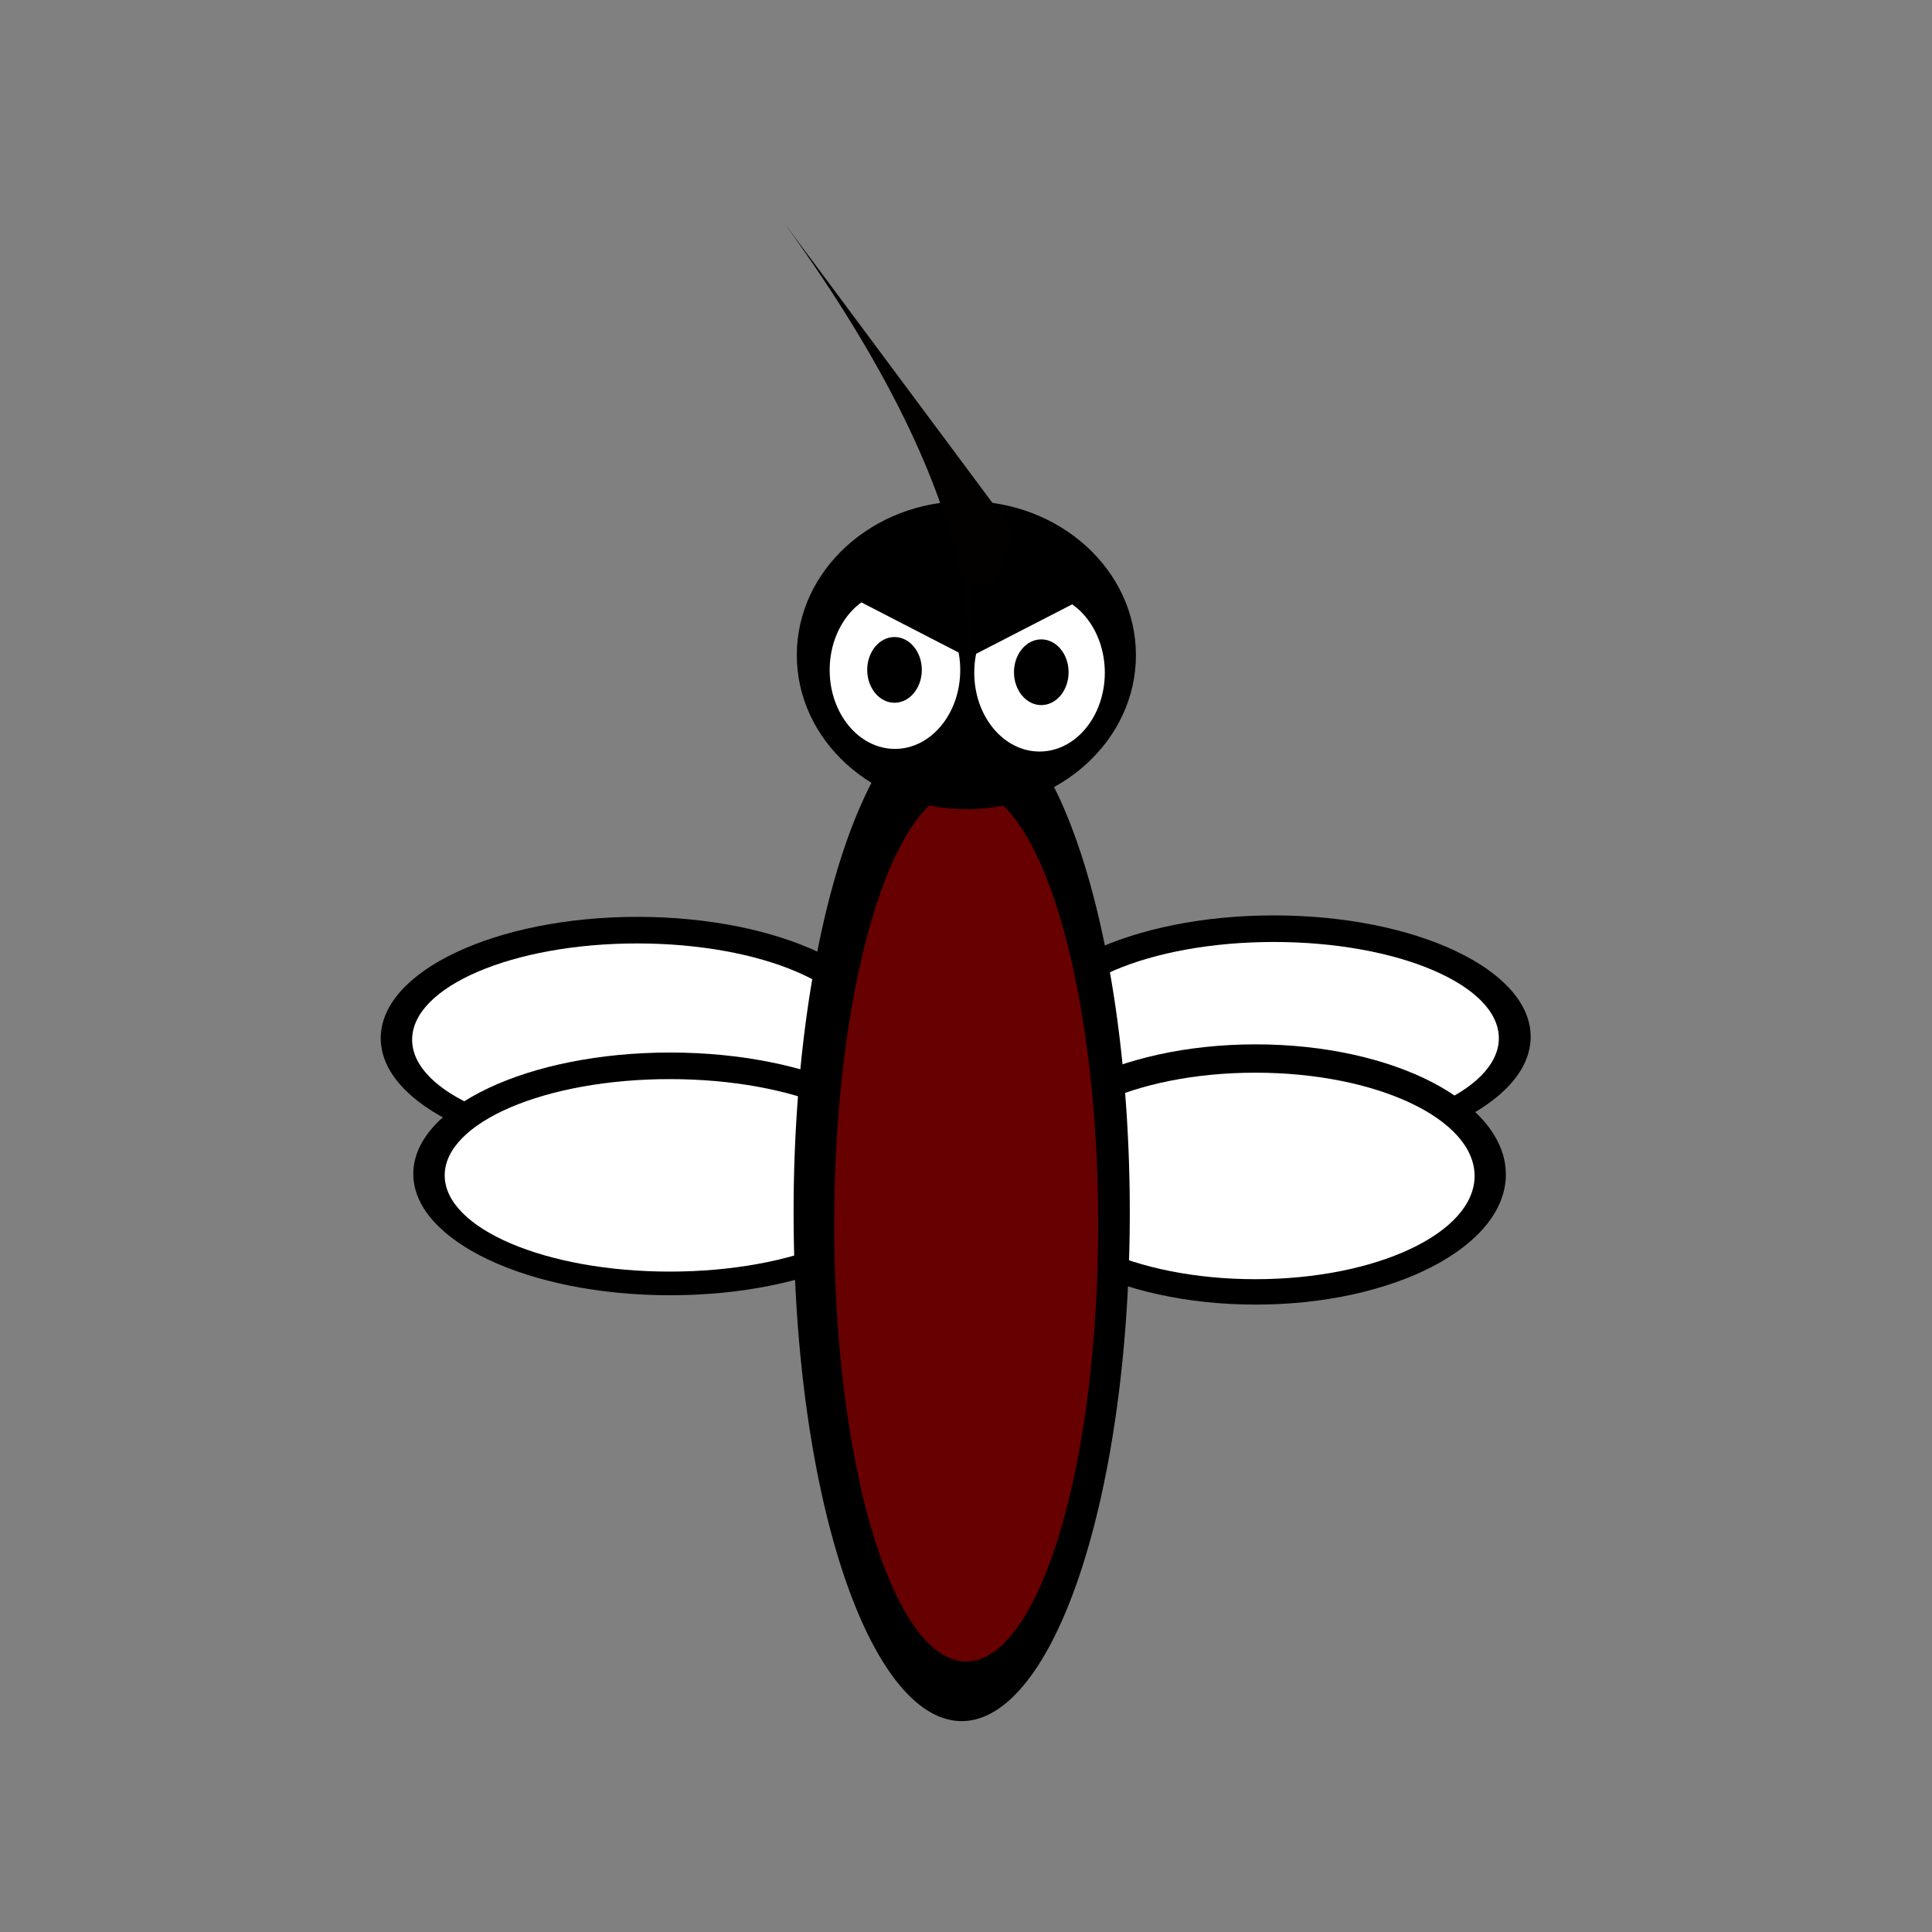 <?xml version="1.0" encoding="UTF-8" standalone="no"?>
<!-- Created with Inkscape (http://www.inkscape.org/) -->

<svg
   width="50"
   height="50"
   viewBox="0 0 13.229 13.229"
   version="1.1"
   id="svg1"
   inkscape:version="1.4 (e7c3feb100, 2024-10-09)"
   sodipodi:docname="Muecke2.svg"
   inkscape:export-filename="Muecke2.png"
   inkscape:export-xdpi="96"
   inkscape:export-ydpi="96"
   xmlns:inkscape="http://www.inkscape.org/namespaces/inkscape"
   xmlns:sodipodi="http://sodipodi.sourceforge.net/DTD/sodipodi-0.dtd"
   xmlns="http://www.w3.org/2000/svg"
   xmlns:svg="http://www.w3.org/2000/svg">
  <rect x="0" y="0" width="13.229" height="13.229" fill="#808080" stroke="none"/>
  <sodipodi:namedview
     id="namedview1"
     pagecolor="#ffffff"
     bordercolor="#000000"
     borderopacity="0.25"
     inkscape:showpageshadow="2"
     inkscape:pageopacity="0.0"
     inkscape:pagecheckerboard="0"
     inkscape:deskcolor="#d1d1d1"
     inkscape:document-units="px"
     showguides="true"
     inkscape:zoom="12.414927"
     inkscape:cx="19.331568"
     inkscape:cy="22.875688"
     inkscape:window-width="1920"
     inkscape:window-height="1053"
     inkscape:window-x="0"
     inkscape:window-y="0"
     inkscape:window-maximized="1"
     inkscape:current-layer="layer3" />
  <defs
     id="defs1">
    <inkscape:perspective
       sodipodi:type="inkscape:persp3d"
       inkscape:vp_x="0 : 6.6145835 : 1"
       inkscape:vp_y="0 : 1000 : 0"
       inkscape:vp_z="13.229166 : 6.6145835 : 1"
       inkscape:persp3d-origin="6.614583 : 4.4097223 : 1"
       id="perspective3" />
  </defs>
  <g
     inkscape:label="Layer 1"
     inkscape:groupmode="layer"
     id="layer1">
    <ellipse
       style="fill:#000000;fill-opacity:1;stroke-width:0.265"
       id="path4"
       cx="8.723"
       cy="7.099"
       rx="1.758"
       ry="0.831" />
    <ellipse
       style="fill:#ffffff;fill-opacity:1;stroke-width:0.265"
       id="path5"
       cx="8.722"
       cy="7.109"
       rx="1.541"
       ry="0.659" />
    <ellipse
       style="fill:#000000;fill-opacity:1;stroke-width:0.27"
       id="path4-5"
       cx="8.598"
       cy="8.042"
       rx="1.713"
       ry="0.891" />
    <ellipse
       style="fill:#ffffff;fill-opacity:1;stroke-width:0.27"
       id="path5-3"
       cx="8.596"
       cy="8.052"
       rx="1.501"
       ry="0.707" />
    <ellipse
       style="fill:#000000;fill-opacity:1;stroke-width:0.265"
       id="path4-9"
       cx="4.365"
       cy="7.109"
       rx="1.758"
       ry="0.831" />
    <ellipse
       style="fill:#ffffff;fill-opacity:1;stroke-width:0.265"
       id="path5-1"
       cx="4.363"
       cy="7.119"
       rx="1.541"
       ry="0.659" />
    <ellipse
       style="fill:#000000;fill-opacity:1;stroke-width:0.265"
       id="path4-93"
       cx="4.588"
       cy="8.038"
       rx="1.758"
       ry="0.831" />
    <ellipse
       style="fill:#ffffff;fill-opacity:1;stroke-width:0.265"
       id="path5-6"
       cx="4.586"
       cy="8.048"
       rx="1.541"
       ry="0.659" />
  </g>
  <g
     inkscape:groupmode="layer"
     id="layer2"
     inkscape:label="Layer 2">
    <path
       d="M 6.585,4.816 A 1.151,3.484 0 0 0 5.434,8.301 1.151,3.484 0 0 0 6.585,11.785 1.151,3.484 0 0 0 7.736,8.301 1.151,3.484 0 0 0 6.585,4.816 Z"
       style="stroke-width:0.265"
       id="path3" />
    <ellipse
       style="fill:#670000;fill-opacity:1;stroke-width:0.32"
       id="path27"
       cx="6.616"
       cy="8.386"
       rx="0.904"
       ry="2.991" />
  </g>
  <g
     inkscape:groupmode="layer"
     id="layer3"
     inkscape:label="Layer 3">
    <ellipse
       style="fill:#000000;stroke-width:0.265"
       id="path1"
       cx="6.617"
       cy="4.486"
       rx="1.161"
       ry="1.055" />
    <ellipse
       style="fill:#000000;fill-opacity:1;stroke-width:0.468"
       id="path23"
       cx="6.128"
       cy="4.594"
       rx="0.49"
       ry="0.594" />
    <ellipse
       style="fill:#000000;fill-opacity:1;stroke-width:0.468"
       id="path23-6"
       cx="7.116"
       cy="4.613"
       rx="0.49"
       ry="0.594" />
    <ellipse
       style="fill:#ffffff;fill-opacity:1;stroke-width:0.49"
       id="path24"
       cx="6.128"
       cy="4.588"
       rx="0.447"
       ry="0.54" />
    <ellipse
       style="fill:#ffffff;fill-opacity:1;stroke-width:0.49"
       id="path24-9"
       cx="7.118"
       cy="4.606"
       rx="0.447"
       ry="0.54" />
    <ellipse
       style="fill:#000000;fill-opacity:1;stroke-width:0.468"
       id="path25"
       cx="7.13"
       cy="4.603"
       rx="0.187"
       ry="0.225" />
    <ellipse
       style="fill:#000000;fill-opacity:1;stroke-width:0.468"
       id="path25-3"
       cx="6.125"
       cy="4.587"
       rx="0.187"
       ry="0.225" />
    <path
       style="fill:#030000;fill-opacity:1;stroke-width:0.312"
       d="m 5.372,1.53 c 1.575,2.174 1.217,3.134 1.217,3.134 L 6.947,3.647"
       id="path26" />
    <path
       style="fill:#000000;fill-opacity:1;stroke-width:0.265"
       d="m 5.666,4.005 0.942,0.004 0.008,0.486 z"
       id="path29" />
    <path
       style="fill:#000000;fill-opacity:1;stroke-width:0.265"
       d="M 7.604,4.003 6.662,4.006 6.654,4.492 Z"
       id="path29-2" />
  </g>
</svg>

